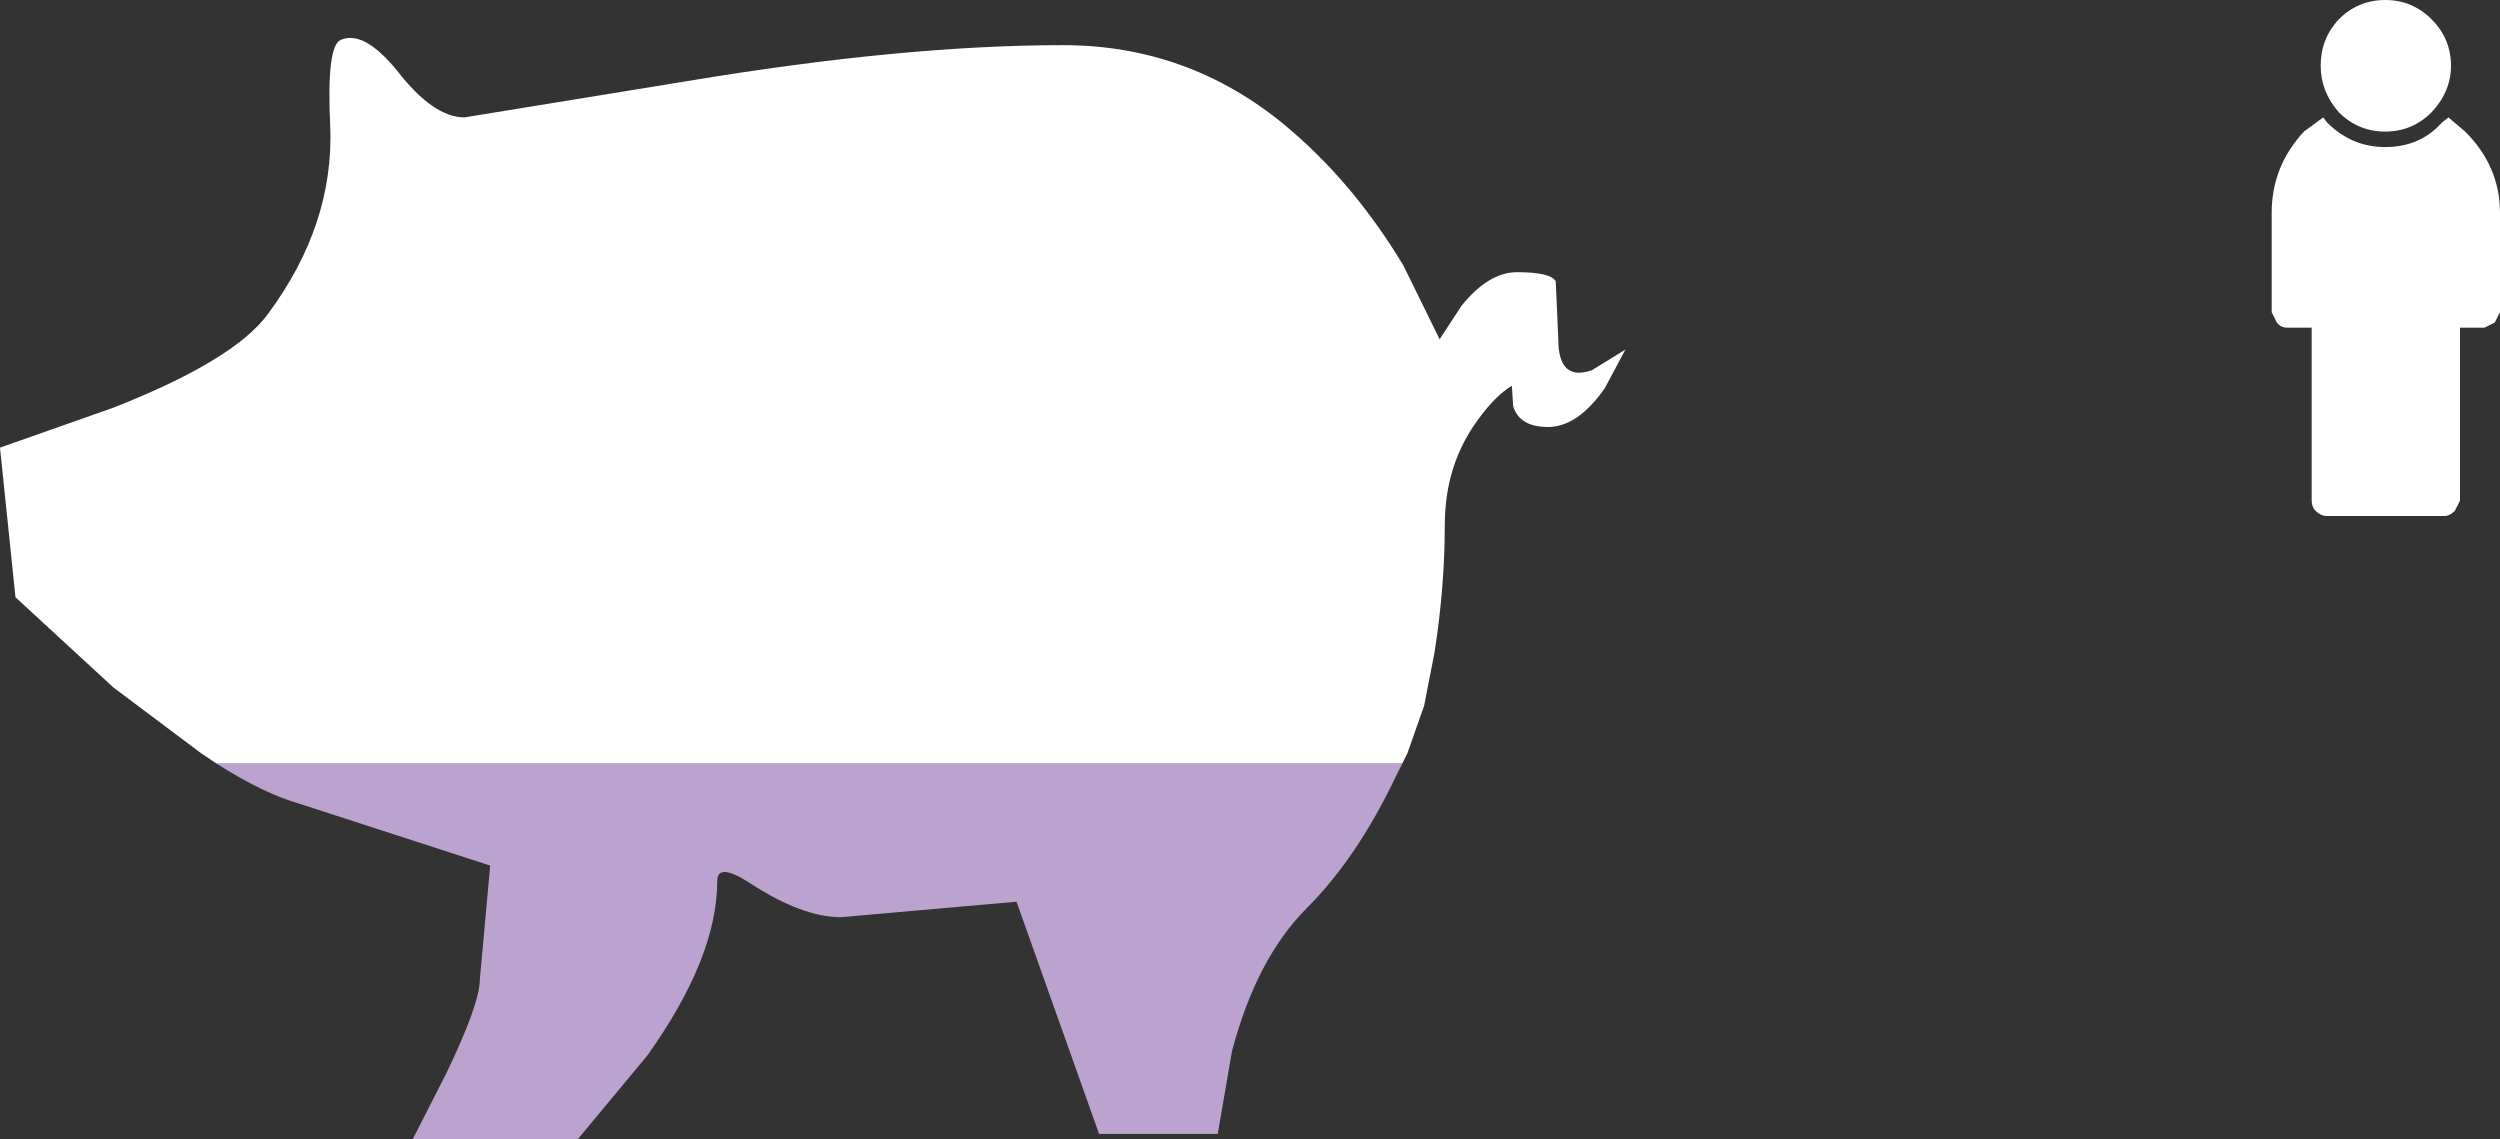 <?xml version="1.0" encoding="UTF-8" standalone="no"?>
<svg xmlns:ffdec="https://www.free-decompiler.com/flash" xmlns:xlink="http://www.w3.org/1999/xlink" ffdec:objectType="shape" height="44.15px" width="96.9px" xmlns="http://www.w3.org/2000/svg">
  <rect width="100%" height="100%" fill="#333333" stroke="none"/>
  <g transform="matrix(1.0, 0.0, 0.0, 1.0, -274.2, -406.7)">
    <path d="M366.65 406.7 Q367.7 406.7 368.45 407.45 369.2 408.2 369.2 409.25 369.2 410.25 368.45 411.05 367.7 411.8 366.65 411.8 365.6 411.8 364.85 411.05 364.15 410.25 364.15 409.25 364.15 408.2 364.85 407.45 365.6 406.7 366.65 406.7 M368.85 411.45 L369.1 411.25 369.75 411.8 Q371.1 413.15 371.1 414.95 L371.1 418.8 370.9 419.2 370.5 419.4 369.55 419.4 369.55 426.1 369.35 426.5 Q369.15 426.7 368.95 426.7 L364.4 426.7 Q364.15 426.7 363.95 426.5 363.8 426.35 363.8 426.1 L363.8 419.4 362.85 419.4 Q362.6 419.4 362.45 419.2 L362.25 418.8 362.25 414.95 Q362.25 413.15 363.5 411.8 L364.25 411.25 364.4 411.45 Q365.35 412.4 366.65 412.4 368.0 412.4 368.85 411.45" fill="#ffffff" fill-rule="evenodd" stroke="none"/>
    <path d="M282.6 436.3 L282.0 435.9 278.6 433.35 274.8 429.85 274.2 424.05 278.6 422.5 Q283.3 420.65 284.6 418.85 287.15 415.4 287.0 411.6 286.85 408.5 287.4 408.25 288.3 407.85 289.6 409.45 291.0 411.25 292.2 411.25 L300.8 409.85 Q309.2 408.45 315.4 408.45 320.25 408.45 324.0 411.55 326.65 413.75 328.6 417.0 L330.0 419.85 330.85 418.55 Q331.9 417.25 333.0 417.25 334.3 417.25 334.5 417.6 L334.6 419.85 Q334.6 421.5 335.9 421.05 L337.2 420.25 336.4 421.75 Q335.35 423.25 334.2 423.25 333.1 423.25 332.85 422.45 L332.8 421.65 Q332.15 422.05 331.5 422.95 330.2 424.7 330.2 427.05 330.2 429.45 329.8 432.0 L329.4 434.05 328.75 435.9 328.55 436.3 282.6 436.3" fill="#ffffff" fill-rule="evenodd" stroke="none"/>
    <path d="M282.6 436.3 L328.55 436.3 328.3 436.8 Q326.8 439.95 324.85 441.9 322.9 443.85 321.95 447.45 L321.4 450.65 316.8 450.65 313.6 441.65 306.8 442.25 Q305.3 442.25 303.3 440.95 302.0 440.1 302.0 440.85 302.0 443.8 299.3 447.6 L296.6 450.85 290.2 450.85 291.5 448.3 Q292.8 445.6 292.8 444.65 L293.2 440.25 285.8 437.85 Q284.4 437.45 282.6 436.3" fill="#bca2cf" fill-rule="evenodd" stroke="none"/>
  </g>
</svg>
